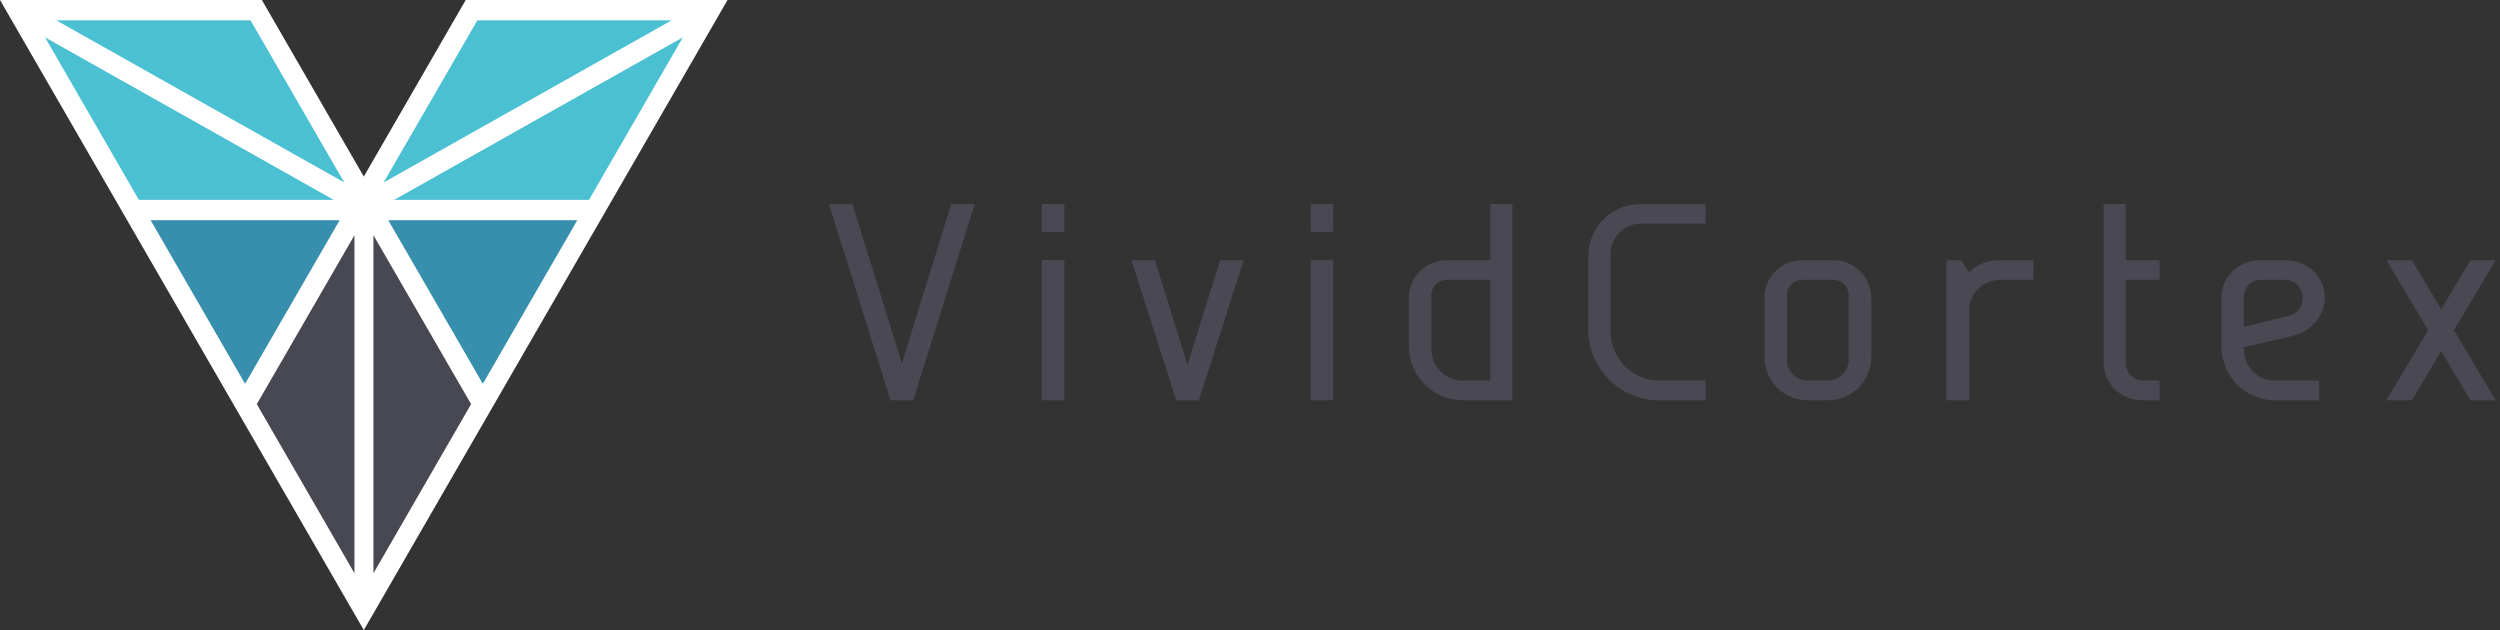 <?xml version="1.0" encoding="UTF-8" standalone="no"?>
<svg
   xmlns:dc="http://purl.org/dc/elements/1.1/"
   xmlns:cc="http://creativecommons.org/ns#"
   xmlns:rdf="http://www.w3.org/1999/02/22-rdf-syntax-ns#"
   xmlns:svg="http://www.w3.org/2000/svg"
   xmlns="http://www.w3.org/2000/svg"
   viewBox="0 0 307.5 77.5"
   height="77.5"
   width="307.5"
   xml:space="preserve"
   version="1.1"
   id="svg2"><rect x="0" y="0" width="307.5" height="77.5" fill="#333333" stroke="none"/><defs
     id="defs6"><clipPath
       id="clipPath18"
       clipPathUnits="userSpaceOnUse"><path
         id="path20"
         d="M 0,0 246,0 246,62 0,62 0,0 Z" /></clipPath></defs><g
     transform="matrix(1.25,0,0,-1.25,0,77.5)"
     id="g10"><g
       id="g12" /><g
       id="g14"><g
         clip-path="url(#clipPath18)"
         id="g16"><path
           id="path22"
           style="fill:#4a4852;fill-opacity:1;fill-rule:nonzero;stroke:none"
           d="m 88.743,26.237 -4.857,15.677 -2.31,0 6.048,-19.301 2.235,0 6.047,19.301 -2.309,0 -4.854,-15.677" /><path
           id="path24"
           style="fill:#4a4852;fill-opacity:1;fill-rule:nonzero;stroke:none"
           d="m 102.516,36.399 2.22,0 0,-13.786 -2.22,0 0,13.786 z" /><path
           id="path26"
           style="fill:#4a4852;fill-opacity:1;fill-rule:nonzero;stroke:none"
           d="m 102.516,41.914 2.22,0 0,-2.734 -2.22,0 0,2.734 z" /><path
           id="path28"
           style="fill:#4a4852;fill-opacity:1;fill-rule:nonzero;stroke:none"
           d="m 116.851,26.098 -3.204,10.301 -2.317,0 4.414,-13.786 2.228,0 4.403,13.786 -2.321,0 -3.203,-10.301" /><path
           id="path30"
           style="fill:#4a4852;fill-opacity:1;fill-rule:nonzero;stroke:none"
           d="m 128.986,41.914 2.198,0 0,-2.734 -2.198,0 0,2.734 z" /><path
           id="path32"
           style="fill:#4a4852;fill-opacity:1;fill-rule:nonzero;stroke:none"
           d="m 128.986,36.399 2.198,0 0,-13.786 -2.198,0 0,13.786 z" /><path
           id="path34"
           style="fill:#4a4852;fill-opacity:1;fill-rule:nonzero;stroke:none"
           d="m 146.641,24.549 -2.694,0 c -1.713,0 -3.109,1.388 -3.109,3.15 l 0,5.246 c 0,0.853 0.678,1.521 1.557,1.521 l 4.246,0 0,-9.917 z m 0,11.85 -4.246,0 c -2.102,0 -3.762,-1.634 -3.762,-3.695 l 0,-4.747 c 0,-2.98 2.374,-5.344 5.314,-5.344 l 4.873,0 0,19.301 -2.179,0 0,-5.515" /><path
           id="path36"
           style="fill:#4a4852;fill-opacity:1;fill-rule:nonzero;stroke:none"
           d="m 156.283,36.789 0,-7.168 c 0,-3.844 3.088,-7.008 6.953,-7.008 l 4.594,0 0,1.936 -4.594,0 c -2.584,0 -4.744,2.189 -4.744,4.788 l 0,7.739 c 0,1.554 1.323,2.916 2.925,2.916 l 6.413,0 0,1.922 -6.413,0 c -2.863,0 -5.134,-2.275 -5.134,-5.125" /><path
           id="path38"
           style="fill:#4a4852;fill-opacity:1;fill-rule:nonzero;stroke:none"
           d="m 181.914,26.604 c 0,-1.135 -0.939,-2.055 -2.072,-2.055 l -1.933,0 c -1.138,0 -2.079,0.92 -2.079,2.055 l 0,6.341 c 0,0.853 0.689,1.521 1.534,1.521 l 3.024,0 c 0.886,0 1.526,-0.668 1.526,-1.521 l 0,-6.341 z m -1.526,9.795 -3.024,0 c -2.057,0 -3.739,-1.634 -3.739,-3.695 l 0,-5.806 c 0,-2.397 1.885,-4.285 4.284,-4.285 l 1.933,0 c 2.392,0 4.291,1.888 4.291,4.285 l 0,5.806 c 0,2.061 -1.69,3.695 -3.745,3.695" /><path
           id="path40"
           style="fill:#4a4852;fill-opacity:1;fill-rule:nonzero;stroke:none"
           d="m 193.767,35.187 -0.804,1.212 -1.439,0 0,-13.786 2.243,0 0,8.826 c 0,1.666 1.329,3.027 3.041,3.027 l 3.293,0 0,1.933 -3.293,0 c -1.282,0 -2.243,-0.411 -3.041,-1.212" /><path
           id="path42"
           style="fill:#4a4852;fill-opacity:1;fill-rule:nonzero;stroke:none"
           d="m 209.174,41.914 -2.18,0 0,-15.6 c 0,-2.057 1.665,-3.701 3.871,-3.701 l 1.638,0 0,1.936 -1.638,0 c -0.925,0 -1.691,0.798 -1.691,1.765 l 0,8.152 3.329,0 0,1.933 -3.329,0 0,5.515" /><path
           id="path44"
           style="fill:#4a4852;fill-opacity:1;fill-rule:nonzero;stroke:none"
           d="m 220.783,32.704 c 0,0.961 0.704,1.762 1.65,1.762 l 2.463,0 c 0.902,0 1.69,-0.801 1.69,-1.762 0,-0.973 -0.6,-1.601 -1.305,-1.769 l -4.498,-1.091 0,2.86 z M 225.787,29 c 1.612,0.432 2.98,1.935 2.98,3.704 0,2.061 -1.688,3.695 -3.871,3.695 l -2.463,0 c -2.159,0 -3.844,-1.634 -3.844,-3.695 l 0,-4.747 c 0,-2.98 2.317,-5.344 5.287,-5.344 l 4.322,0 0,1.936 -4.322,0 c -1.76,0 -3.093,1.388 -3.093,3.15 l 0,0.136 5.004,1.165" /><path
           id="path46"
           style="fill:#4a4852;fill-opacity:1;fill-rule:nonzero;stroke:none"
           d="m 245.576,36.399 -2.481,0 c -0.928,-1.532 -1.922,-3.214 -2.883,-4.838 l -2.883,4.838 -2.514,0 4.116,-6.893 -4.116,-6.893 2.514,0 c 0.941,1.563 1.922,3.239 2.883,4.836 l 2.883,-4.836 2.481,0 -4.114,6.893 4.114,6.893" /><path
           id="path48"
           style="fill:#ffffff;fill-opacity:1;fill-rule:nonzero;stroke:none"
           d="M 35.798,44.625 25.766,62 0,62 35.798,0 71.59,62 45.828,62 35.798,44.625" /><path
           id="path50"
           style="fill:#4ac0d2;fill-opacity:1;fill-rule:nonzero;stroke:none"
           d="M 33.879,44.043 24.653,60 5.537,60 33.879,44.043" /><path
           id="path52"
           style="fill:#4ac0d2;fill-opacity:1;fill-rule:nonzero;stroke:none"
           d="M 32.842,42.333 4.43,58.328 l 9.235,-15.995 19.177,0" /><path
           id="path54"
           style="fill:#484852;fill-opacity:1;fill-rule:nonzero;stroke:none"
           d="M 34.879,38.855 25.27,22.234 34.879,5.59 l 0,33.265" /><path
           id="path56"
           style="fill:#378fad;fill-opacity:1;fill-rule:nonzero;stroke:none"
           d="m 33.423,40.333 -18.603,0 9.295,-16.099 9.308,16.099" /><path
           id="path58"
           style="fill:#4ac0d2;fill-opacity:1;fill-rule:nonzero;stroke:none"
           d="M 37.746,44.043 46.972,60 66.089,60 37.746,44.043" /><path
           id="path60"
           style="fill:#4ac0d2;fill-opacity:1;fill-rule:nonzero;stroke:none"
           d="m 38.784,42.333 28.411,15.995 -9.235,-15.995 -19.176,0" /><path
           id="path62"
           style="fill:#484852;fill-opacity:1;fill-rule:nonzero;stroke:none"
           d="m 36.746,38.855 9.61,-16.621 -9.61,-16.644 0,33.265" /><path
           id="path64"
           style="fill:#378fad;fill-opacity:1;fill-rule:nonzero;stroke:none"
           d="m 38.203,40.333 18.603,0 -9.295,-16.099 -9.308,16.099" /></g></g></g></svg>